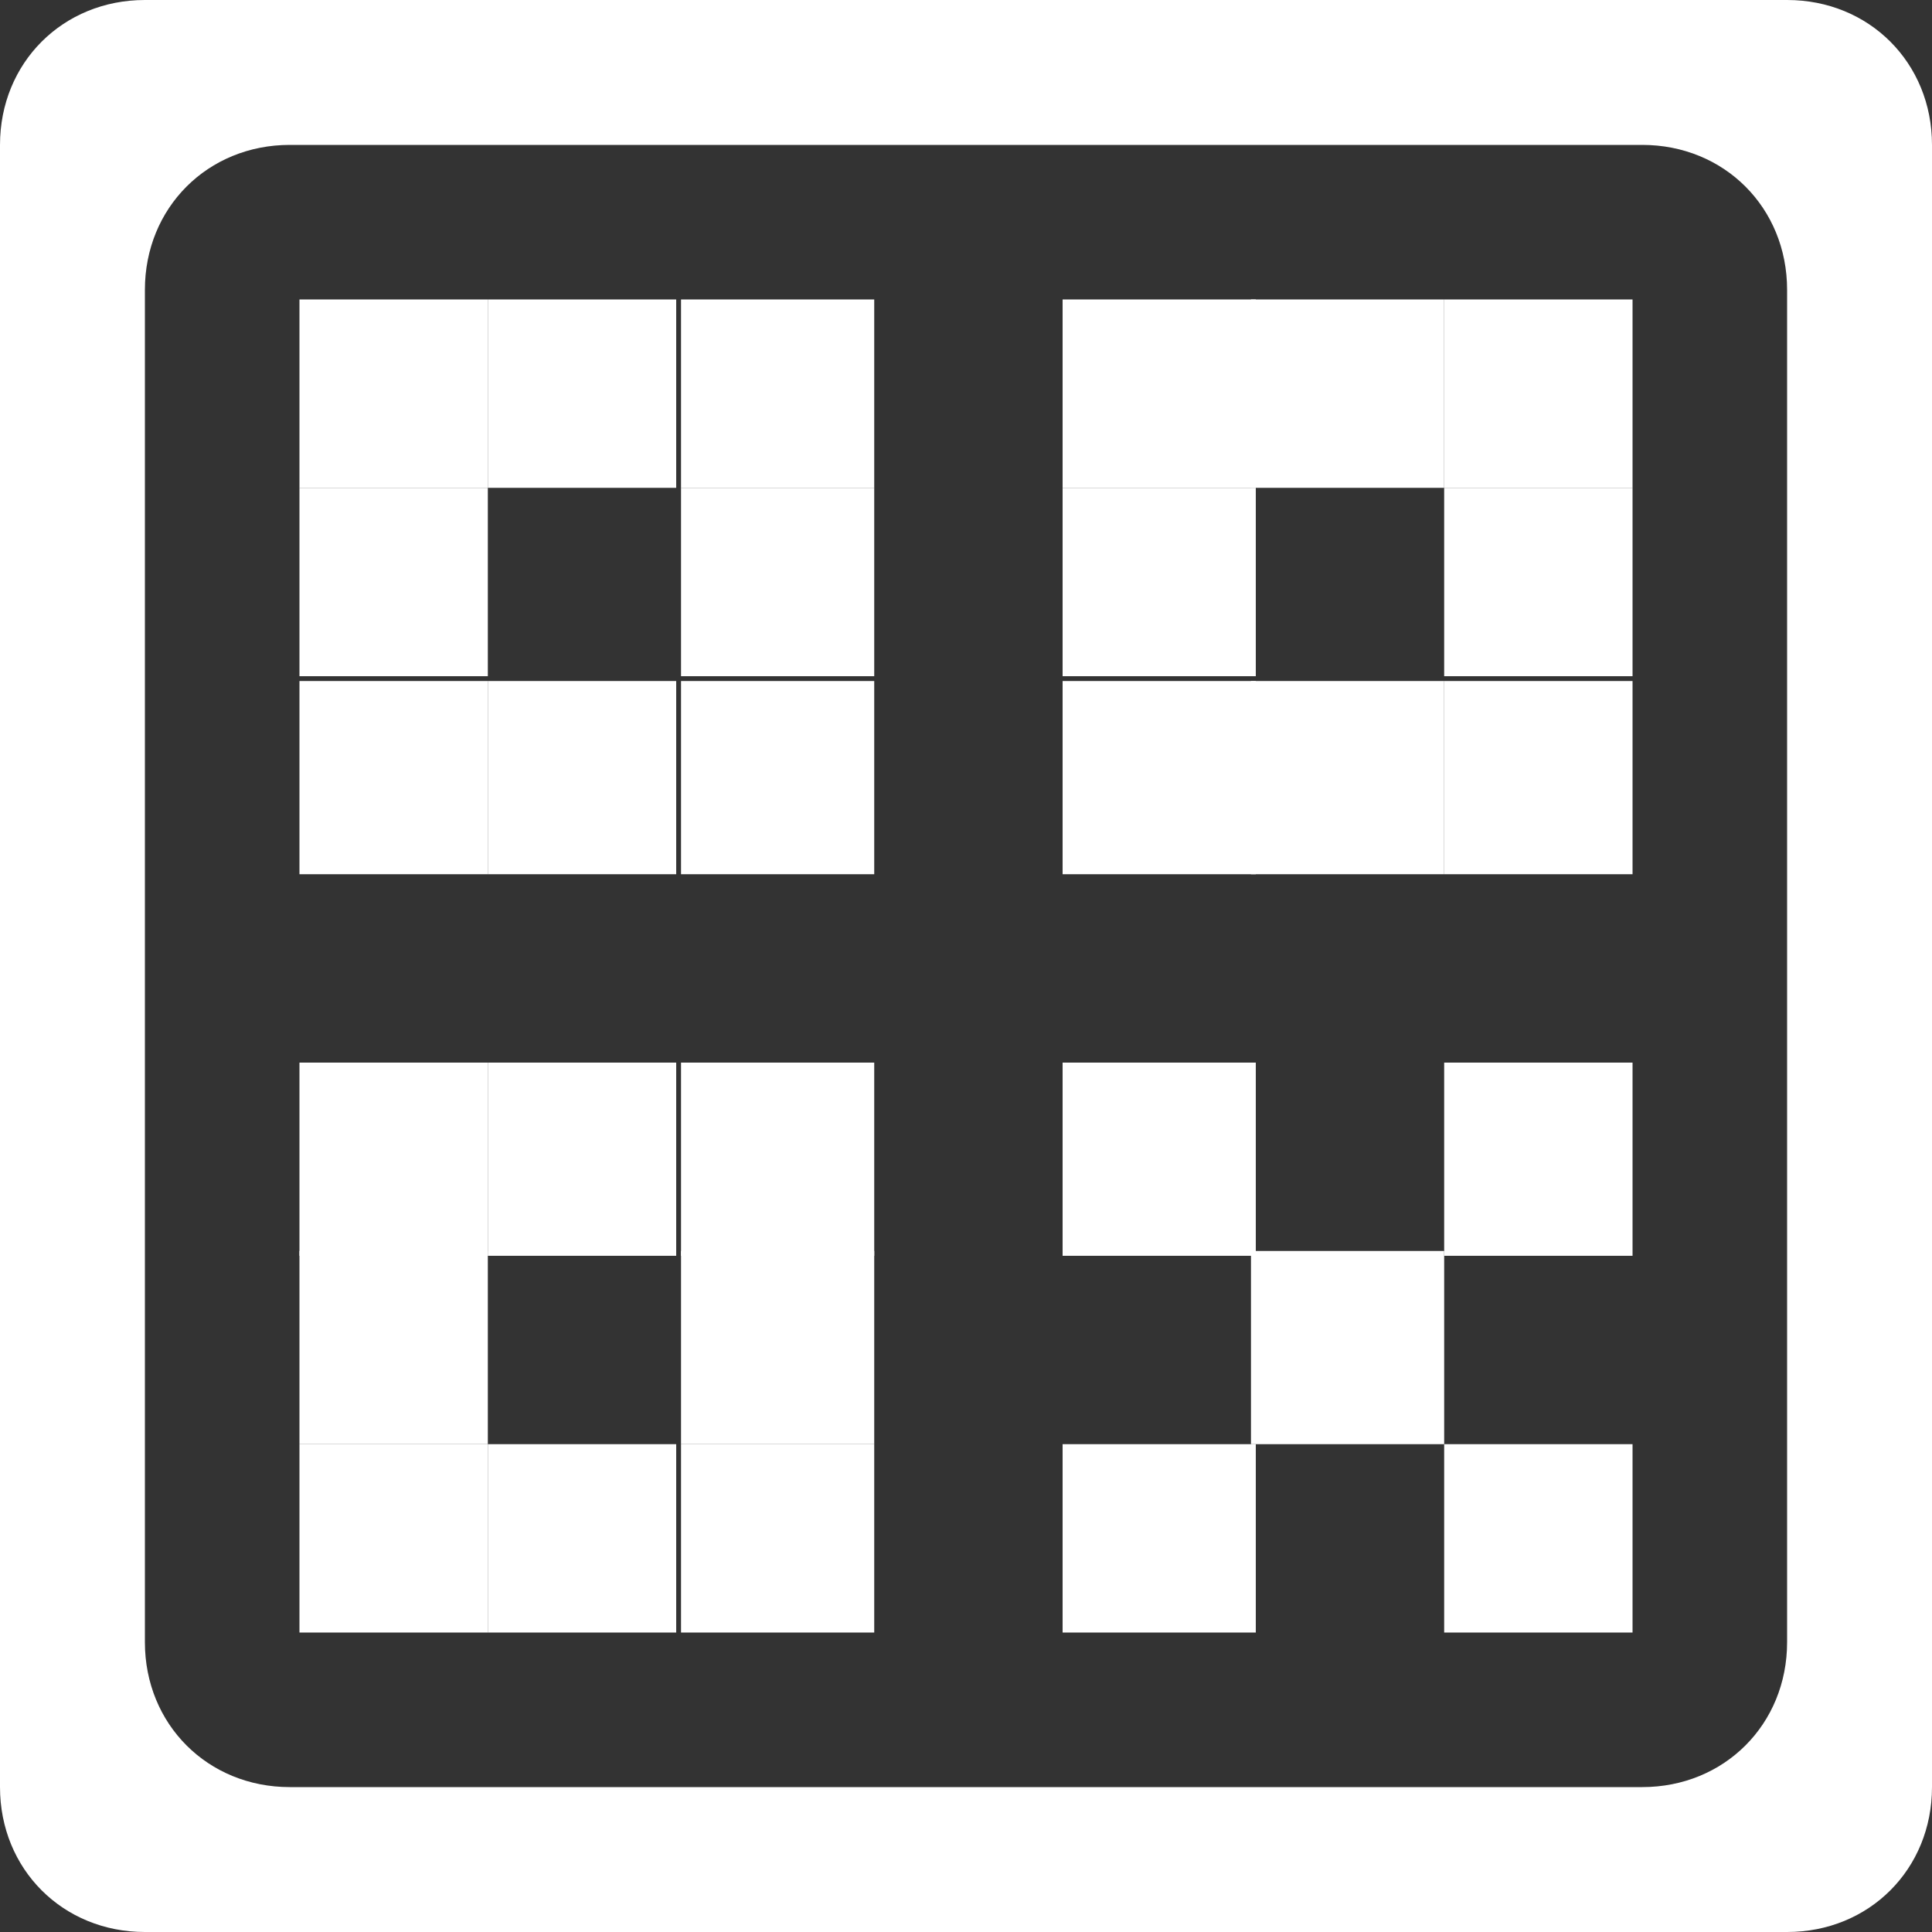 <?xml version="1.0" encoding="utf-8"?>
<!-- Generator: Adobe Illustrator 22.1.0, SVG Export Plug-In . SVG Version: 6.00 Build 0)  -->
<svg version="1.2" baseProfile="tiny" id="圖層_1"
	 xmlns="http://www.w3.org/2000/svg" xmlns:xlink="http://www.w3.org/1999/xlink" x="0px" y="0px" viewBox="0 0 40 40"
	 xml:space="preserve">
<rect x="0" y="0" width="40" height="40" fill="#333333" stroke="none"/>
<rect x="6.2" y="6.2" fill="#FFFFFF" width="3.9" height="3.9"/>
<rect x="10.1" y="6.2" fill="#FFFFFF" width="3.9" height="3.9"/>
<rect x="14.1" y="6.2" fill="#FFFFFF" width="4" height="3.9"/>
<rect x="6.2" y="10.1" fill="#FFFFFF" width="3.9" height="3.9"/>
<rect x="14.1" y="10.1" fill="#FFFFFF" width="4" height="3.9"/>
<rect x="6.2" y="14.1" fill="#FFFFFF" width="3.9" height="4"/>
<rect x="10.1" y="14.1" fill="#FFFFFF" width="3.9" height="4"/>
<rect x="14.1" y="14.1" fill="#FFFFFF" width="4" height="4"/>
<rect x="22" y="6.2" fill="#FFFFFF" width="4" height="3.9"/>
<rect x="25.9" y="6.2" fill="#FFFFFF" width="4" height="3.9"/>
<rect x="29.9" y="6.2" fill="#FFFFFF" width="3.9" height="3.9"/>
<rect x="22" y="10.1" fill="#FFFFFF" width="4" height="3.9"/>
<rect x="29.9" y="10.1" fill="#FFFFFF" width="3.9" height="3.9"/>
<rect x="22" y="14.1" fill="#FFFFFF" width="4" height="4"/>
<rect x="25.9" y="14.1" fill="#FFFFFF" width="4" height="4"/>
<rect x="29.9" y="14.1" fill="#FFFFFF" width="3.9" height="4"/>
<rect x="6.2" y="22" fill="#FFFFFF" width="3.9" height="4"/>
<rect x="10.1" y="22" fill="#FFFFFF" width="3.9" height="4"/>
<rect x="14.1" y="22" fill="#FFFFFF" width="4" height="4"/>
<rect x="6.2" y="25.9" fill="#FFFFFF" width="3.9" height="4"/>
<rect x="14.1" y="25.9" fill="#FFFFFF" width="4" height="4"/>
<rect x="6.2" y="29.9" fill="#FFFFFF" width="3.9" height="3.9"/>
<rect x="10.1" y="29.9" fill="#FFFFFF" width="3.9" height="3.9"/>
<rect x="14.1" y="29.9" fill="#FFFFFF" width="4" height="3.9"/>
<rect x="22" y="22" fill="#FFFFFF" width="4" height="4"/>
<rect x="25.9" y="25.9" fill="#FFFFFF" width="4" height="4"/>
<rect x="29.9" y="22" fill="#FFFFFF" width="3.9" height="4"/>
<rect x="22" y="29.9" fill="#FFFFFF" width="4" height="3.9"/>
<rect x="29.9" y="29.9" fill="#FFFFFF" width="3.9" height="3.9"/>
<path fill="#FFFFFF" d="M34,37H6c-1.7,0-3-1.3-3-3V6c0-1.7,1.3-3,3-3h28c1.7,0,3,1.3,3,3v28C37,35.7,35.7,37,34,37z M0,3v34
	c0,1.7,1.3,3,3,3h34c1.7,0,3-1.3,3-3V3c0-1.7-1.3-3-3-3H3C1.3,0,0,1.3,0,3z"/>
</svg>
